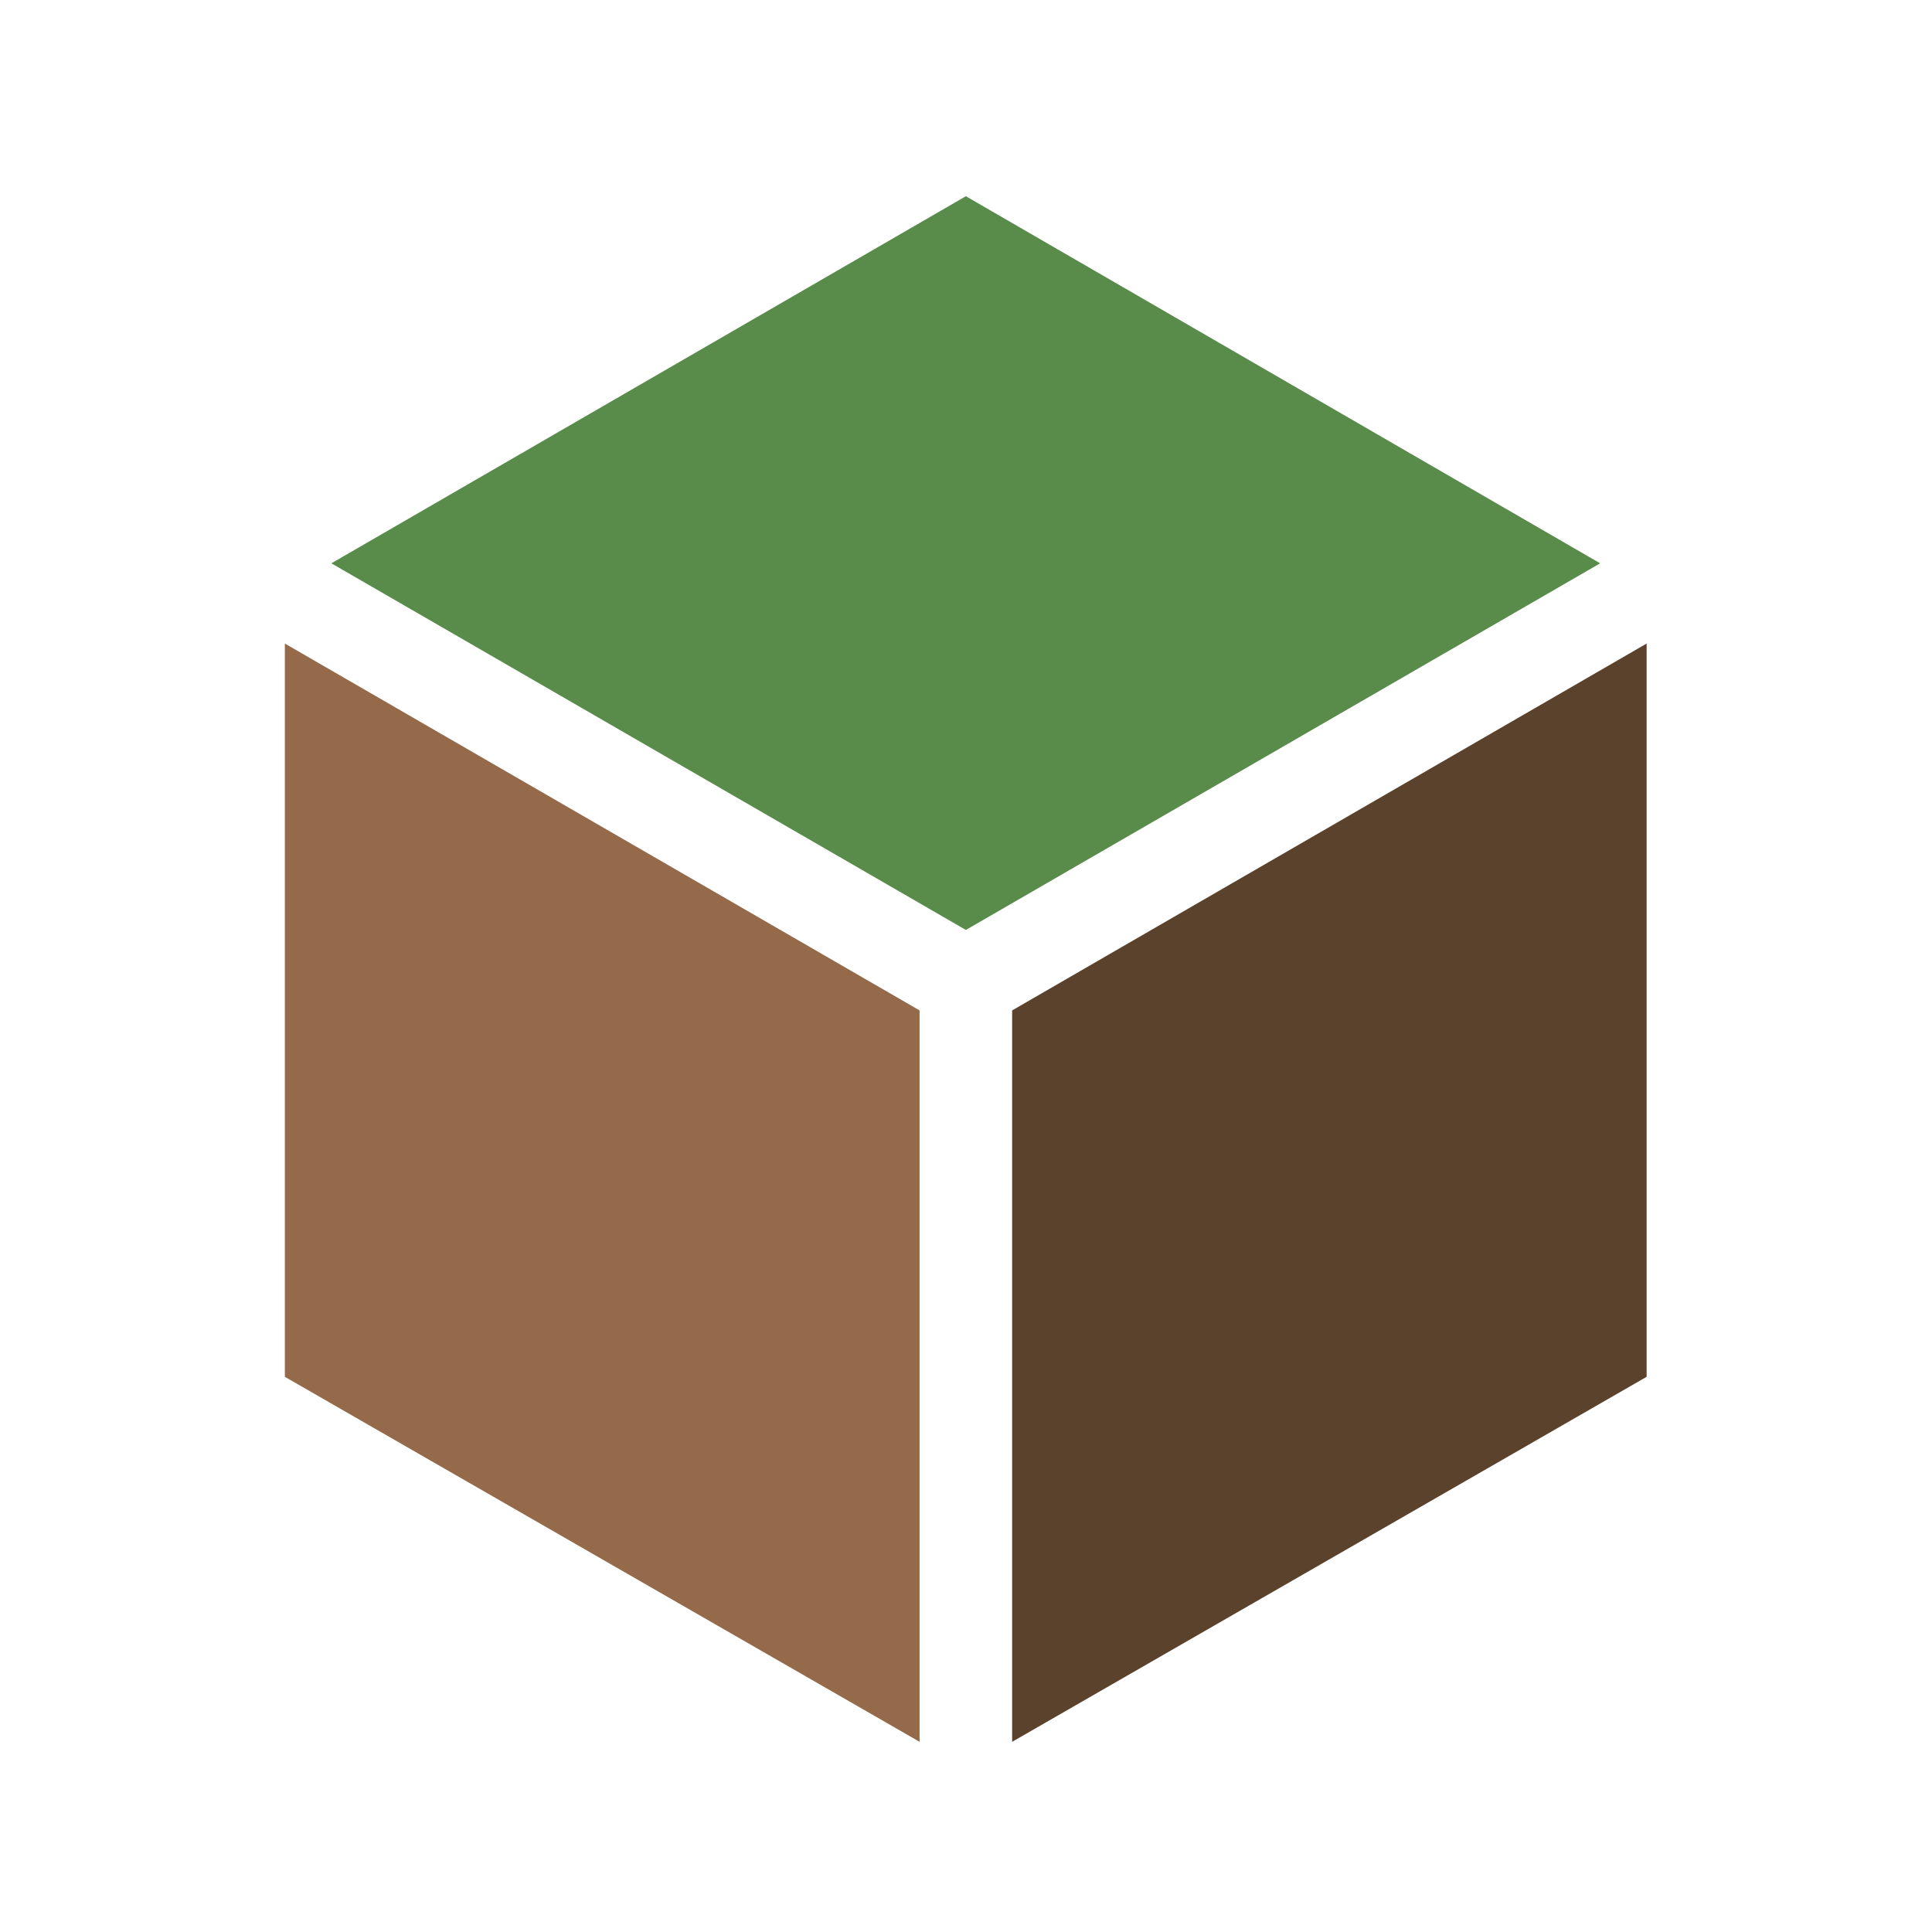 <?xml version="1.0" encoding="UTF-8"?>
<svg width="256px" height="256px" viewBox="0 0 256 256" version="1.1" xmlns="http://www.w3.org/2000/svg" xmlns:xlink="http://www.w3.org/1999/xlink">
    <!-- Generator: Sketch 64 (93537) - https://sketch.com -->
    <title>Artboard</title>
    <desc>Created with Sketch.</desc>
    <g id="Artboard" stroke="none" stroke-width="1" fill="none" fill-rule="evenodd">
        <g id="Group-2" fill-rule="nonzero">
            <g id="noun_cube_1573114" transform="translate(37, 26)">
                <g id="Group">
                    <polygon id="Path" fill="#946A4A" points="0.745 156.436 84.851 204.8 84.851 107.885 0.745 59.273"></polygon>
                    <polygon id="Path" fill="#598B4B" points="90.983 0 6.908 48.642 90.983 97.223 175.03 48.642"></polygon>
                    <polygon id="Path" fill="#5B422D" points="97.114 107.885 97.114 204.8 181.187 156.436 181.187 59.273"></polygon>
                </g>
            </g>
        </g>
    </g>
</svg>